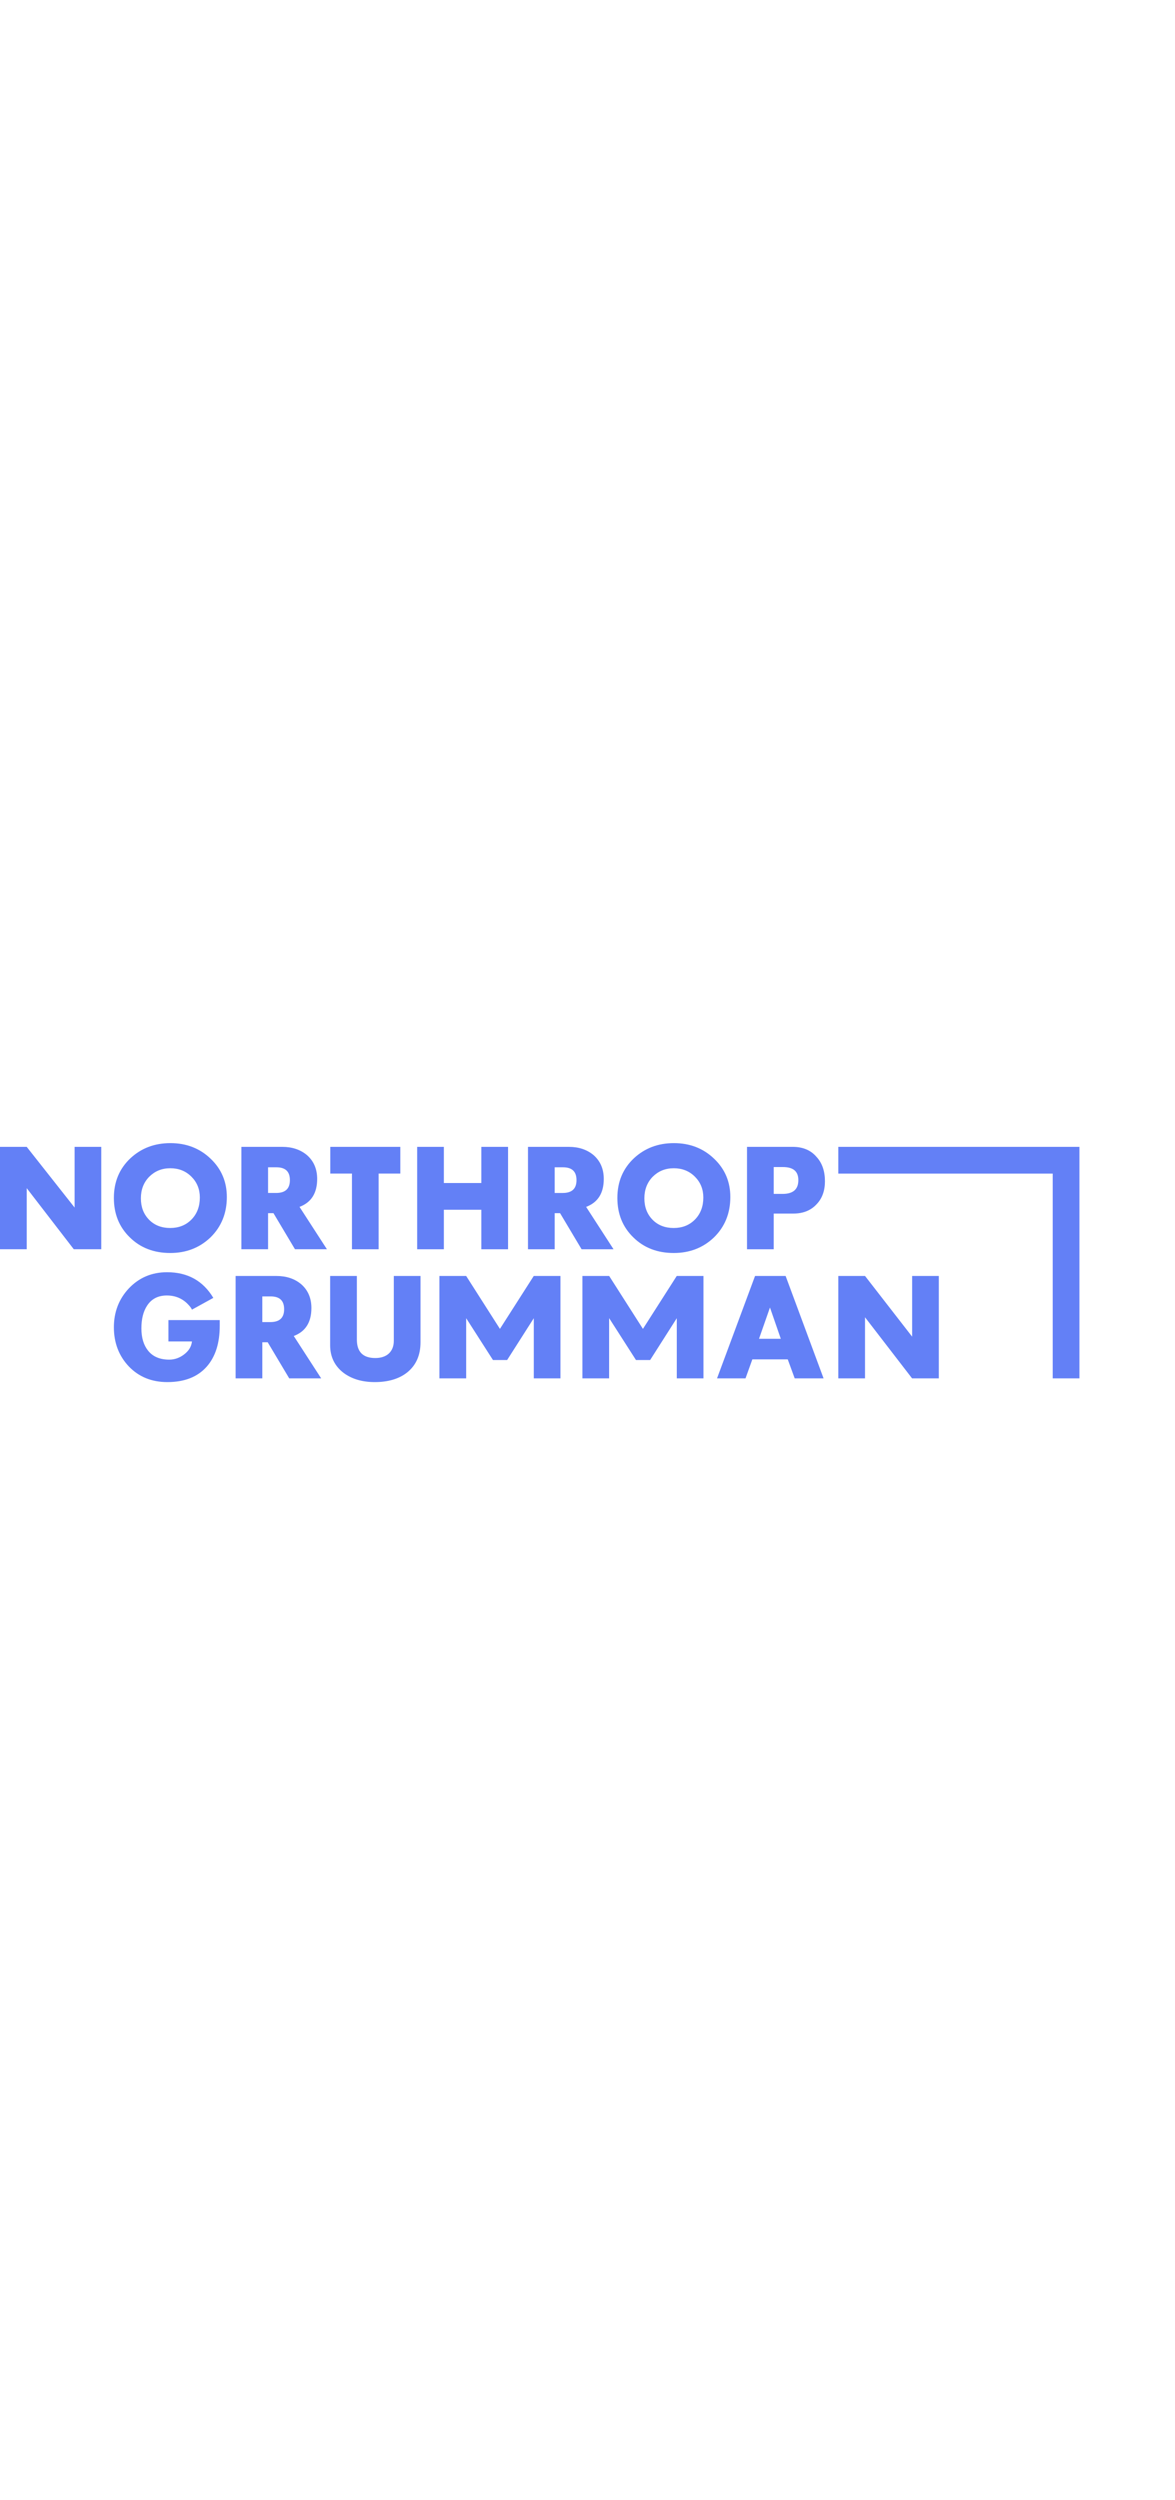 <svg height="851" viewBox="94.787 92.36 1100 200" width="400" xmlns="http://www.w3.org/2000/svg">
  <path
    d="m94.787 95.857h25.012l44.827 56.817v-56.817h24.96v95.854h-25.73l-44.057-57.185v57.185h-25.012zm179.324 67.955c5.125-5.262 7.762-12.137 7.762-20.53 0-7.751-2.637-14.258-7.888-19.509-5.251-5.262-11.884-7.888-19.772-7.888-8.003 0-14.52 2.753-19.772 8.004-5.135 5.262-7.76 12.01-7.76 20.151 0 8.13 2.51 14.763 7.645 20.025 4.998 5.125 11.63 7.75 19.76 7.75 8.141 0 14.764-2.625 20.025-8.003m-57.817 16.767c-10.007-9.765-14.9-22.029-14.9-36.918 0-15.006 5.146-27.396 15.532-37.16 10.134-9.397 22.524-14.141 37.414-14.141s27.533 4.882 37.666 14.636c10.134 9.638 15.143 21.66 15.143 35.8 0 15.259-5.136 27.902-15.396 37.91-10.134 9.637-22.65 14.52-37.54 14.52-15.406 0-28.028-4.883-37.92-14.647m136.998-41.549c8.636 0 12.886-4.007 12.886-12.01s-4.123-12.021-12.633-12.021h-7.792v24.032zm-32.53-43.17h38.161c9.522 0 17.146 2.636 23.273 7.76 6.253 5.505 9.522 12.887 9.522 22.272 0 13.265-5.515 22.028-16.524 26.161l25.656 39.66h-29.916l-20.141-33.786h-5.04v33.786h-24.992zm103.513 24.995h-20.288v-25.002h65.568v25.002h-20.299v70.862h-24.98zm61.056-24.998h24.99v33.87h35.094v-33.87h25.002v95.864h-25.002v-36.991h-35.093v36.991h-24.992zm136.28 43.173c8.626 0 12.886-4.007 12.886-12.01s-4.123-12.021-12.644-12.021h-7.782v24.032zm-32.531-43.17h38.162c9.511 0 17.146 2.636 23.272 7.76 6.254 5.505 9.512 12.887 9.512 22.272 0 13.265-5.504 22.028-16.513 26.161l25.655 39.66h-29.915l-20.141-33.786h-5.04v33.786h-24.992zm156.393 67.952c5.124-5.262 7.75-12.137 7.75-20.53 0-7.751-2.626-14.258-7.888-19.509-5.25-5.262-11.884-7.888-19.771-7.888-7.993 0-14.52 2.753-19.772 8.004-5.114 5.262-7.75 12.01-7.75 20.151 0 8.13 2.499 14.763 7.634 20.025 4.998 5.125 11.642 7.75 19.772 7.75 8.14 0 14.763-2.625 20.025-8.003m-57.808 16.767c-10.028-9.765-14.91-22.029-14.91-36.918 0-15.006 5.146-27.396 15.532-37.16 10.134-9.397 22.524-14.141 37.414-14.141 14.9 0 27.522 4.882 37.656 14.636 10.133 9.638 15.153 21.66 15.153 35.8 0 15.259-5.136 27.902-15.396 37.91-10.133 9.637-22.66 14.52-37.55 14.52-15.396 0-28.018-4.883-37.899-14.647m139.746-40.673c9.881 0 14.764-4.26 14.764-12.886 0-8.257-4.756-12.264-14.52-12.264h-8.531v25.15zm-33.29-44.046h42.802c9.259 0 16.767 2.994 22.145 9.258 5.399 5.758 8.014 13.508 8.014 22.904 0 9.005-2.615 16.26-8.014 21.764-5.252 5.631-12.507 8.52-21.396 8.52h-18.548v33.407h-25.003zm-578.706 205.577c-9.258-9.765-14.014-22.028-14.014-36.665 0-14.393 4.756-26.53 14.014-36.422 9.628-10.123 21.522-15.132 35.8-15.132 19.266 0 33.65 8.004 43.287 24.022l-20.014 11.019c-.496-1.255-1.519-2.636-3.016-4.26-5.367-6-12.264-9.005-20.52-9.005s-14.394 3.247-18.517 9.627c-3.501 5.378-5.262 12.39-5.262 21.153 0 8.879 2.13 15.765 6.264 20.9 4.513 5.631 11.145 8.383 19.771 8.383 5.01 0 9.638-1.624 13.772-4.755 4.492-3.385 7.012-7.382 7.508-12.264h-22.018v-20.025h48.043v5.262c0 16.26-4.007 29.03-12.148 38.289-8.51 9.638-20.773 14.52-36.918 14.52-14.636 0-26.636-4.882-36.032-14.647m132.492-41.542c8.626 0 12.886-4.007 12.886-12.01 0-8.014-4.123-12.022-12.644-12.022h-7.782v24.032zm-32.531-43.17h38.162c9.511 0 17.146 2.636 23.273 7.76 6.263 5.505 9.511 12.886 9.511 22.271 0 13.266-5.504 22.029-16.513 26.162l25.655 39.66h-29.915l-20.141-33.786h-5.04v33.786h-24.992zm101.382 90.973c-8.52-6.38-12.897-15.143-12.897-26.152v-64.83h25.024v59.568c0 11.515 5.757 17.273 17.283 17.273 5.114 0 9.532-1.382 12.548-4.134 3.11-2.868 4.745-6.875 4.745-11.884v-60.823h25.002v62.078c0 12.137-4.144 21.522-12.527 28.281-7.624 6-17.758 9.006-30.285 9.006-11.515 0-21.143-2.752-28.893-8.383m146.053-41.434 31.656-49.54h25.002v95.864h-24.96v-56.257h-.042l-24.917 39.1h-13.255l-25.045-39.1h-.042v56.257h-25.055v-95.864h25.055zm133.88 0 31.646-49.54h25.012v95.864h-24.97v-56.257h-.042l-24.907 39.1h-13.255l-25.044-39.1h-.095l-.01 56.257h-24.992v-95.864h25.044zm129.063 9.274-10.133-29.284-10.26 29.284zm-24.105-58.82h28.618l35.537 95.864h-27.037l-6.507-17.768h-33.142l-6.39 17.768h-26.669zm77.932.004h25.033l44.089 56.816v-56.816h24.98v95.864h-25.032l-44.057-57.195v57.195h-25.013zm0-120.865v25.024h200.733v191.696h25.012v-216.72z"
    fill="#6380f6" />
</svg>
